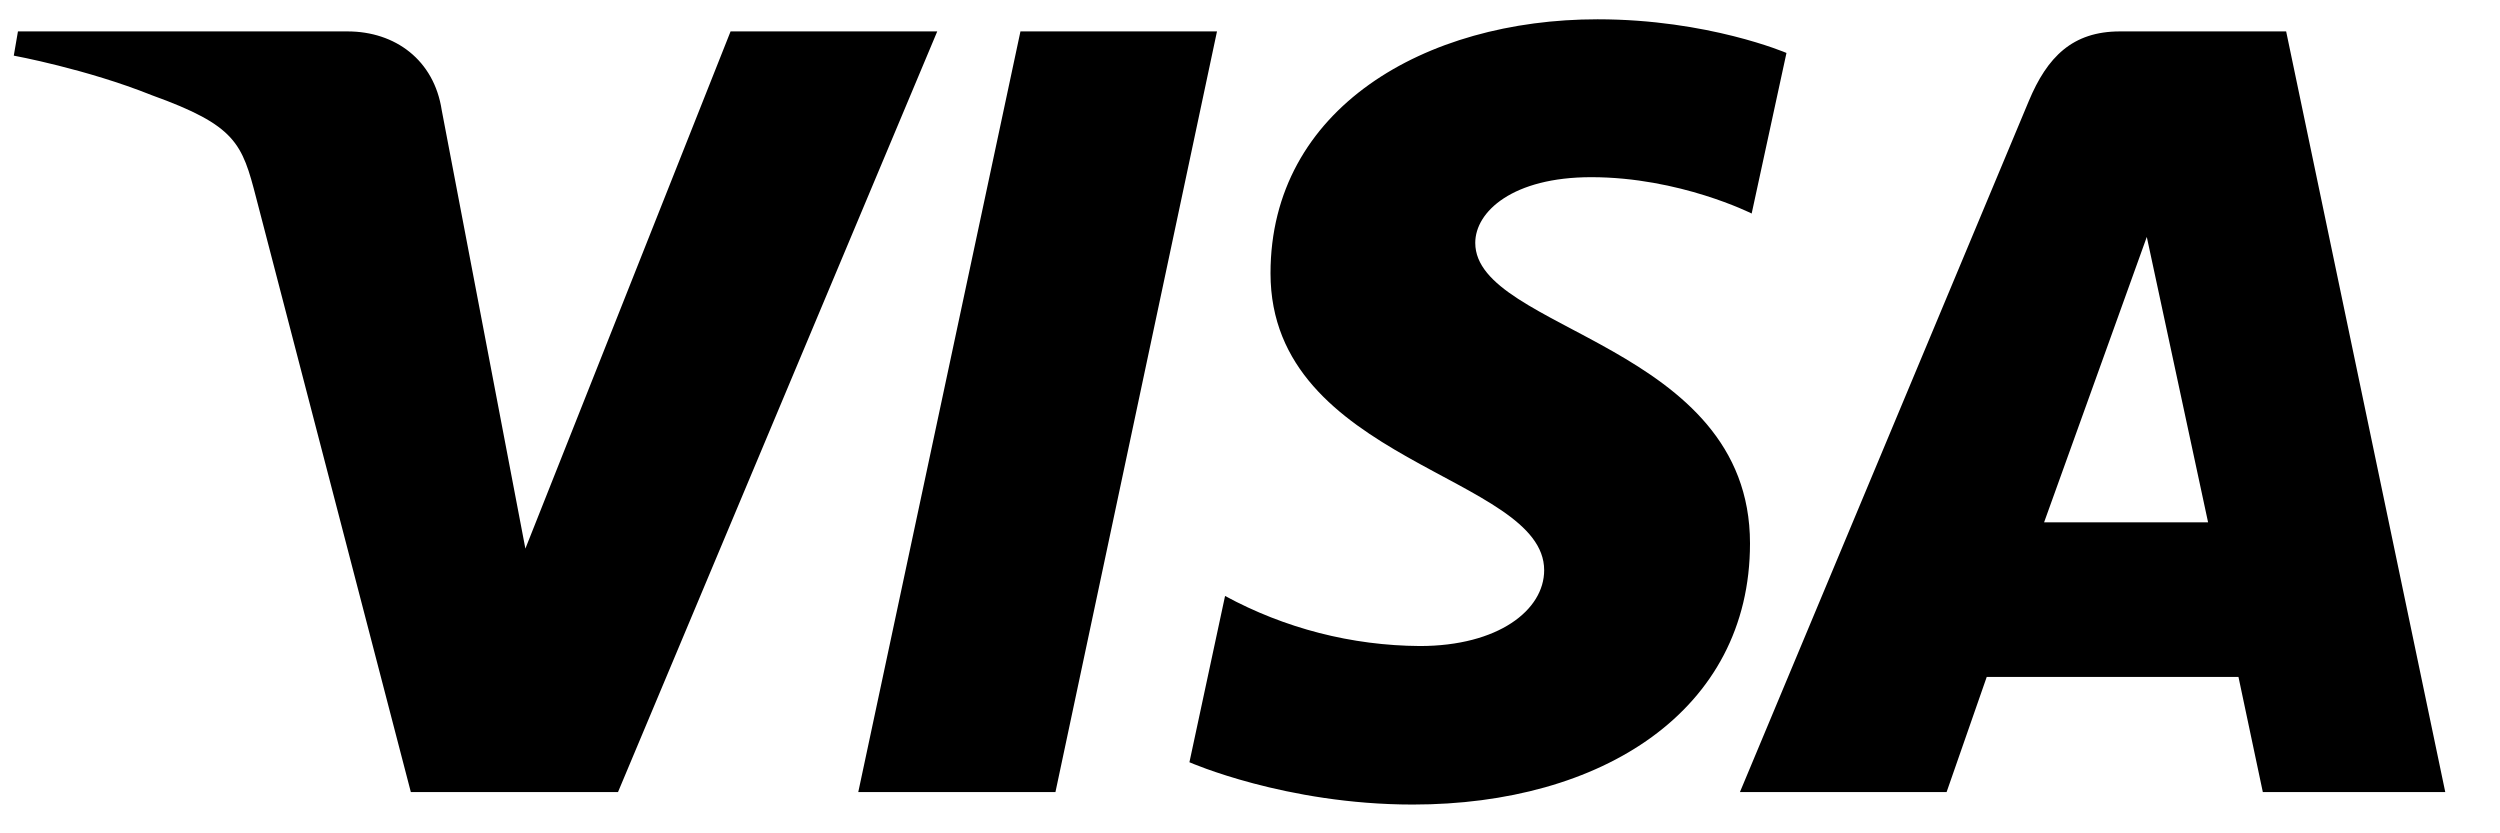 <svg width="39" height="13" viewBox="0 0 39 13" fill="none" xmlns="http://www.w3.org/2000/svg">
<path d="M24.922 0.301C22.229 0.301 19.82 1.692 19.82 4.263C19.82 7.212 24.089 7.414 24.089 8.895C24.089 9.518 23.372 10.078 22.149 10.078C21.087 10.071 20.044 9.803 19.111 9.297L18.555 11.891C18.555 11.891 20.053 12.551 22.039 12.551C24.982 12.551 27.3 11.091 27.3 8.477C27.3 5.361 23.014 5.163 23.014 3.789C23.014 3.299 23.602 2.764 24.823 2.764C26.202 2.764 27.326 3.331 27.326 3.331L27.869 0.826C27.869 0.826 26.646 0.301 24.922 0.301ZM0.28 0.49L0.215 0.868C0.215 0.868 1.348 1.076 2.37 1.486C3.682 1.959 3.777 2.235 3.997 3.089L6.409 12.356H9.641L14.621 0.49H11.397L8.196 8.558L6.891 1.719C6.772 0.936 6.165 0.49 5.421 0.49H0.28ZM15.919 0.49L13.389 12.356H16.465L18.985 0.49H15.919ZM33.071 0.49C32.332 0.49 31.937 0.887 31.649 1.577L27.143 12.356H30.367L30.993 10.56H34.92L35.3 12.356H38.146L35.664 0.49H33.071ZM33.49 3.696L34.446 8.148H31.888L33.49 3.696Z" fill="black"/>
</svg>

